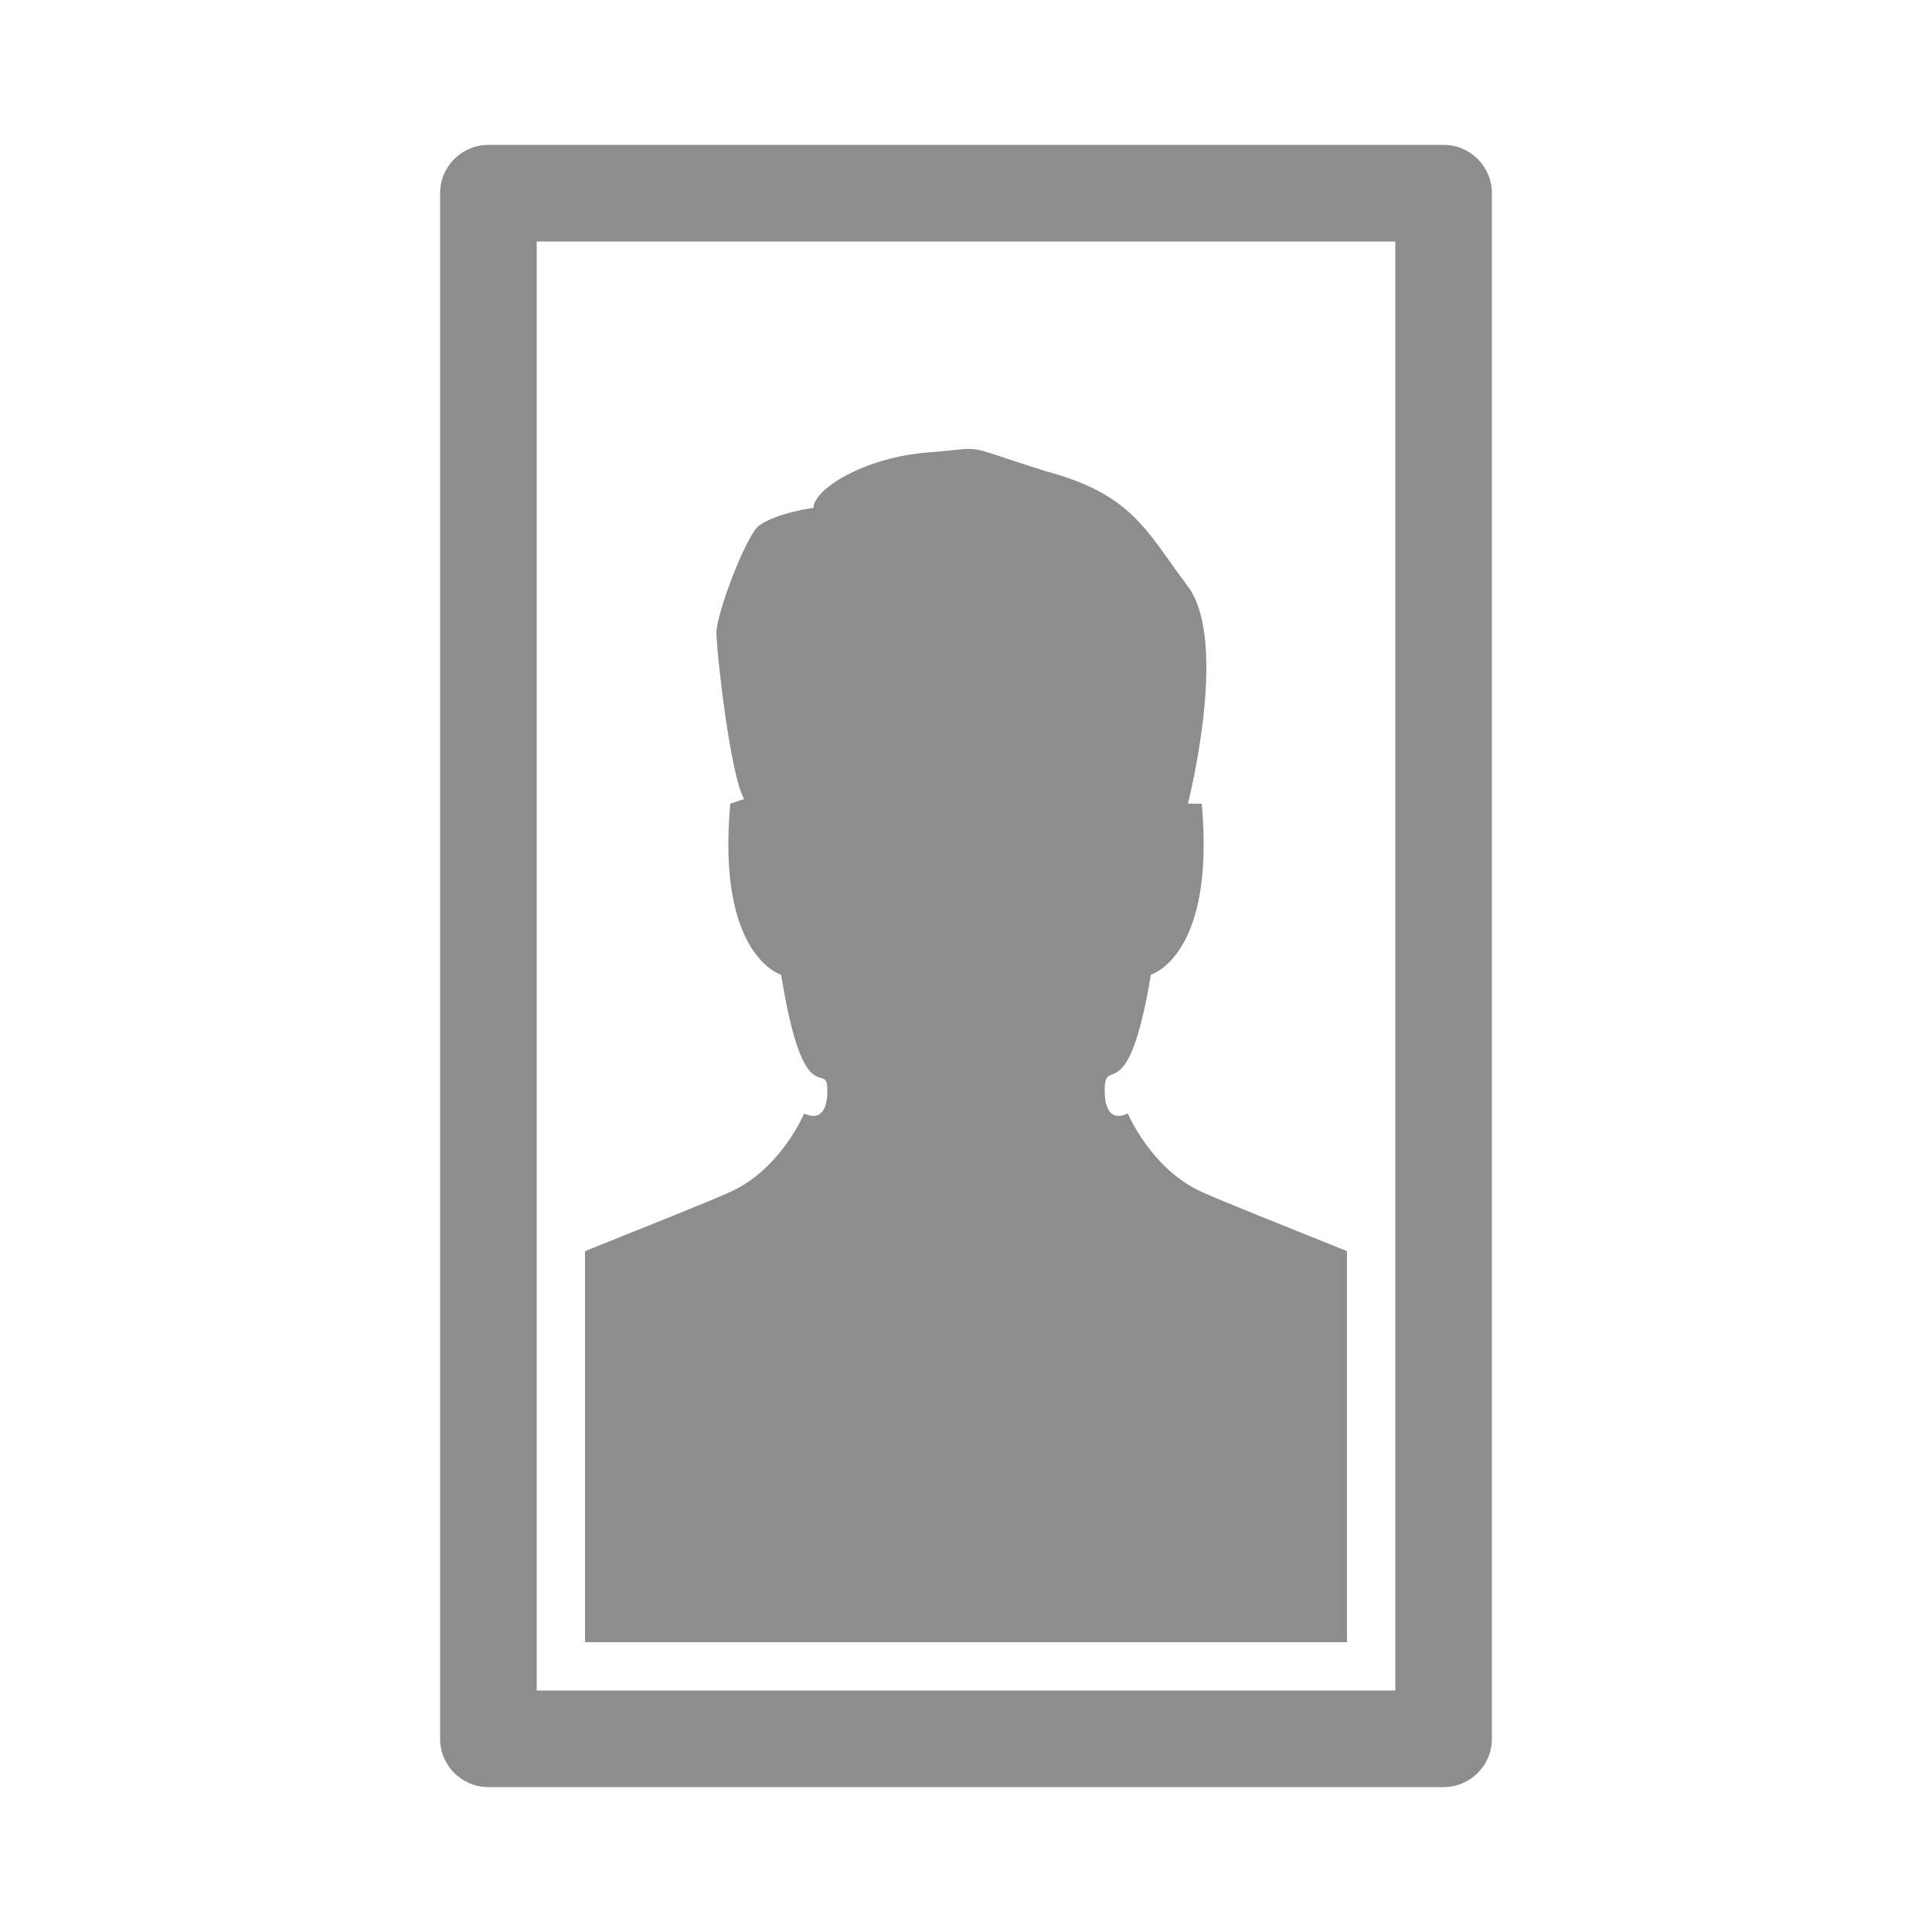 <svg fill="#8D8D8D" xmlns="http://www.w3.org/2000/svg" xmlns:xlink="http://www.w3.org/1999/xlink" version="1.1" x="0px" y="0px" viewBox="0 0 100 100" enable-background="new 0 0 100 100" xml:space="preserve"><path fill="#8D8D8D" d="M74.72,7.5H25.28c-1.381,0-2.5,1.119-2.5,2.5v80c0,1.381,1.119,2.5,2.5,2.5H74.72c1.381,0,2.5-1.119,2.5-2.5  V10C77.22,8.619,76.101,7.5,74.72,7.5z M72.22,87.5H27.78v-75H72.22V87.5z M69.72,64.759c-3.378-1.363-6.458-2.583-7.518-3.065  c-2.632-1.196-3.828-4.067-3.828-4.067s-1.196,0.718-1.196-1.196s1.196,1.196,2.392-5.981c0,0,3.349-0.957,2.632-8.852h-0.718  c0,0,2.153-8.373,0-11.244c-2.153-2.871-2.871-4.785-7.416-5.981c-4.546-1.435-2.871-1.196-5.981-0.957  c-3.349,0.239-5.981,1.914-5.981,2.871c0,0-1.914,0.239-2.871,0.957c-0.718,0.718-2.153,4.546-2.153,5.503  c0,0.957,0.718,7.416,1.435,8.613l-0.718,0.239c-0.718,7.895,2.632,8.852,2.632,8.852c1.196,7.416,2.392,4.306,2.392,5.981  c0,1.914-1.196,1.196-1.196,1.196s-1.196,2.871-3.828,4.067c-1.06,0.482-4.141,1.702-7.518,3.065V85H69.72V64.759z"></path></svg>